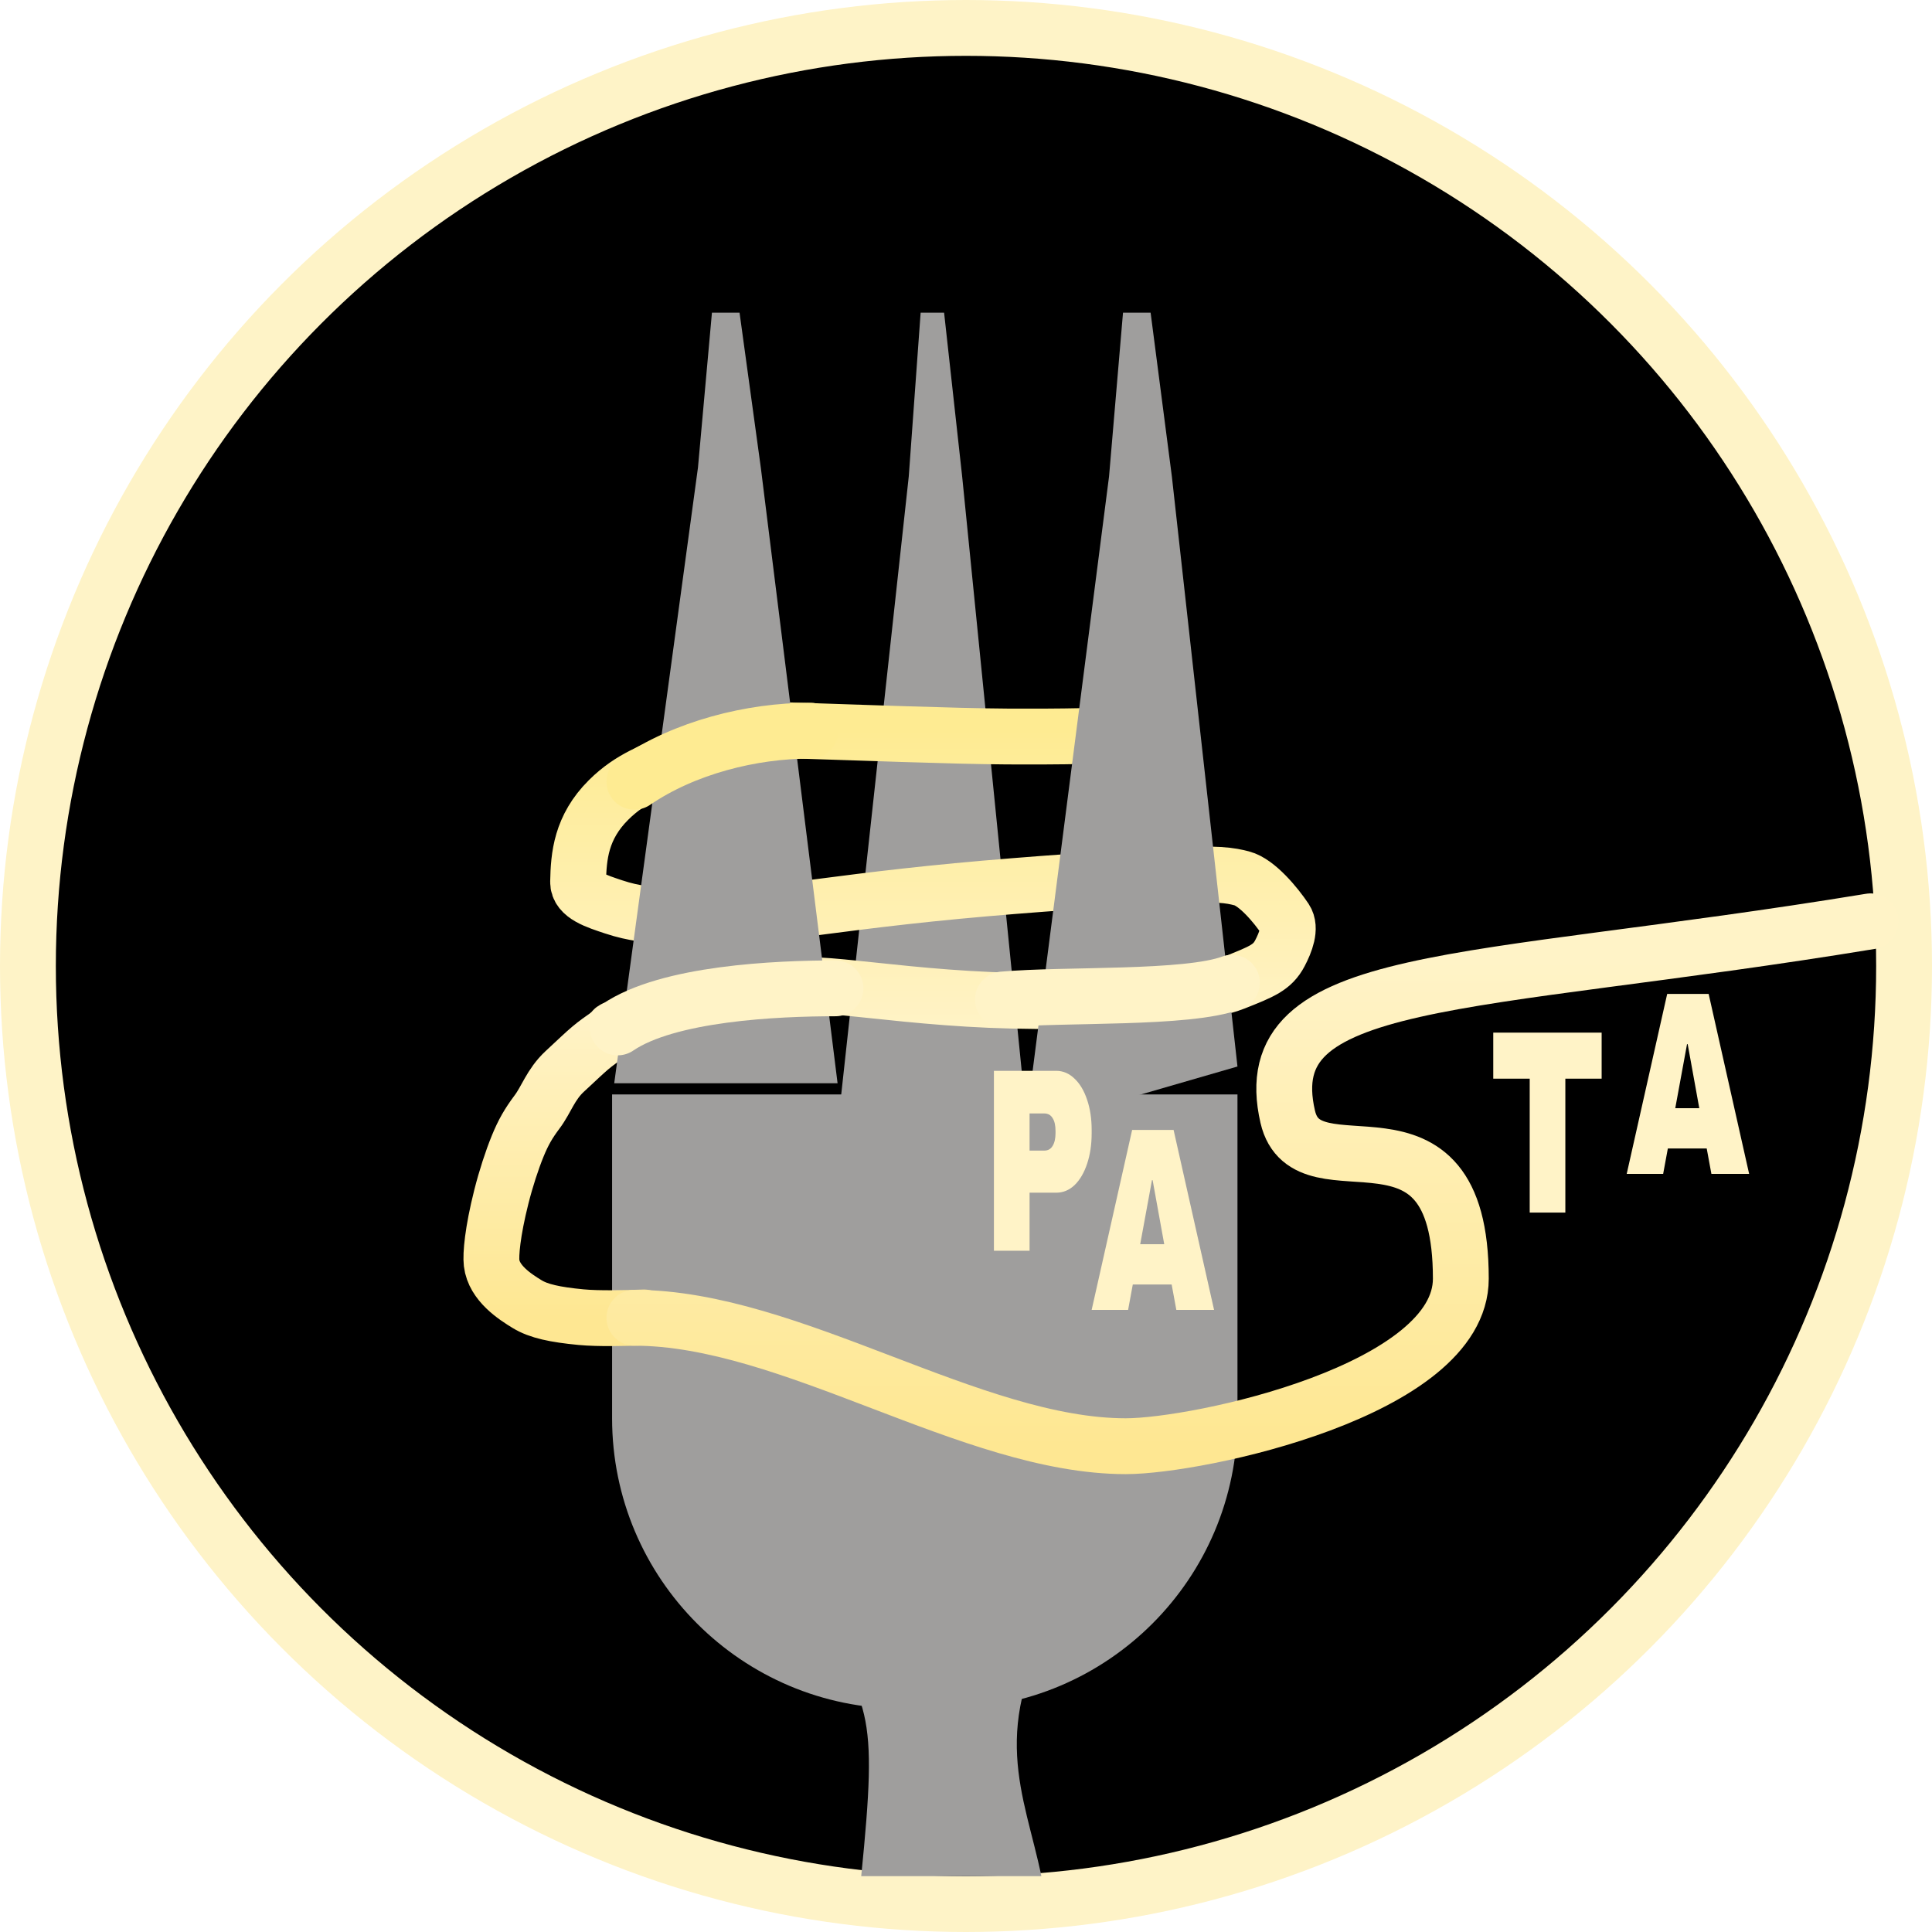 <svg width="173" height="173" viewBox="0 0 173 173" fill="none" xmlns="http://www.w3.org/2000/svg">
<circle cx="86.5" cy="86.5" r="84" fill="black" stroke="#FEF3C7" stroke-width="5"/>
<mask id="path-2-inside-1_139_642" fill="white">
<circle cx="83.5" cy="89.5" r="46.5"/>
</mask>
<circle cx="83.5" cy="89.5" r="46.5" fill="black"/>
<path d="M130 89.5C129.835 94.377 128.917 99.19 127.284 103.728C120.899 122.076 102.313 134.737 83.5 134.125C59.739 134.231 38.95 112.894 39.5 89.5C38.95 66.106 59.739 44.769 83.5 44.875C102.313 44.263 120.899 56.924 127.284 75.272C128.917 79.81 129.835 84.623 130 89.5C130.169 84.624 129.566 79.705 128.187 74.979C122.897 55.881 103.956 41.157 83.5 41.125C57.724 40.027 33.845 63.356 34.5 89.5C33.845 115.643 57.724 138.973 83.5 137.875C103.956 137.843 122.897 123.119 128.187 104.021C129.566 99.294 130.169 94.376 130 89.5Z" fill="black" mask="url(#path-2-inside-1_139_642)"/>
<g filter="url(#filter0_d_139_642)">
<path d="M54.809 94H110.809V123C110.809 137.359 99.168 149 84.809 149H80.809C66.449 149 54.809 137.359 54.809 123V94Z" fill="#9F9E9D"/>
</g>
<path d="M92 101H75L81.375 42.663L82.438 28H84.539L86.156 42.663L92 101Z" fill="#9F9E9D"/>
<path d="M97.738 65.904C96.221 65.904 95.335 65.977 90.203 65.95C85.422 65.924 76.225 65.57 71.388 65.422C66.552 65.273 66.354 65.263 65.614 65.529C63.568 66.264 61.468 67.382 60.139 68.16C58.581 69.071 56.58 69.552 54.489 71.635C52.03 74.085 51.808 76.664 51.766 78.97C51.743 80.188 53.458 80.709 54.93 81.202C56.915 81.867 57.972 81.791 59.461 82.181C62.798 83.056 64.503 82.713 65.71 82.504C67.139 82.257 68.246 81.859 71.217 81.486C73.942 81.143 79.128 80.409 85.69 79.787C92.252 79.166 100.032 78.657 104.304 78.418C109.099 78.149 110.213 78.401 111.197 78.654C112.54 79 114.241 81.036 115.091 82.309C115.619 83.101 115.114 84.394 114.605 85.362C113.943 86.623 113.007 87 110.523 87.984C109.321 88.46 107.348 88.892 103.51 89.245C99.672 89.598 93.992 89.761 88.669 89.538C83.346 89.314 78.55 88.699 75.374 88.397C72.197 88.095 70.784 88.124 67.975 88.729C65.165 89.334 61.002 90.515 58.509 91.186C56.015 91.857 55.317 91.983 55.02 92.122C54.724 92.261 54.85 92.409 54.997 92.591" stroke="url(#paint0_linear_139_642)" stroke-width="5" stroke-linecap="round"/>
<path d="M61.309 90.5C61.296 90.5 56.809 91 54.809 92.399C52.809 93.799 53.013 93.665 50.559 95.948C49.314 97.106 48.911 98.475 48.111 99.541C47.312 100.607 46.858 101.4 46.353 102.635C45.849 103.869 45.309 105.521 44.895 107.157C44.093 110.334 43.935 112.36 44.021 113.093C44.234 114.897 46.106 116.112 47.215 116.785C48.232 117.403 49.675 117.719 52.023 117.943C53.636 118.097 56.126 118.024 57.668 117.971" stroke="url(#paint1_linear_139_642)" stroke-width="5" stroke-linecap="round"/>
<path d="M110.809 95.5L91.809 101L99.309 42.663L100.559 28H103.031L104.934 42.663L110.809 95.5Z" fill="#9F9E9D"/>
<path d="M75 97H55L62.5 41.86L63.75 28H66.223L68.125 41.86L75 97Z" fill="#9F9E9D"/>
<path d="M72.569 65.427C67.309 65.427 61.309 66.927 56.809 70" stroke="#FEEB92" stroke-width="5" stroke-linecap="round"/>
<path d="M74.809 88.5C69.548 88.5 59.809 88.927 55.309 92" stroke="#FFF3C7" stroke-width="5" stroke-linecap="round"/>
<path d="M110.309 88C106.309 89.5 95.309 89 89.809 89.5" stroke="#FFF3C7" stroke-width="5" stroke-linecap="round"/>
<path d="M167.5 82.5C131 88.5 112.309 87 115.309 100C117.039 107.5 130.809 97.069 130.809 114.5C130.809 124.5 107.309 129.5 100.809 129.5C87.025 129.5 70.809 118 56.809 118" stroke="url(#paint2_linear_139_642)" stroke-width="5" stroke-linecap="round"/>
<path d="M94.575 95.886C95.191 95.886 95.74 96.12 96.221 96.589C96.702 97.041 97.078 97.674 97.347 98.486C97.617 99.282 97.752 100.18 97.752 101.179V101.484C97.752 102.483 97.617 103.389 97.347 104.201C97.078 105.013 96.702 105.653 96.221 106.121C95.74 106.574 95.191 106.8 94.575 106.8H92.192V112H89V95.886H94.575ZM92.192 103.03H93.506C93.843 103.03 94.093 102.889 94.257 102.608C94.43 102.327 94.517 101.944 94.517 101.46V101.273C94.517 100.773 94.43 100.391 94.257 100.125C94.093 99.844 93.843 99.704 93.506 99.704H92.192V103.03Z" fill="#FFF3C7"/>
<path d="M105.334 117.293L104.915 115.021H101.435L101.016 117.293H97.752L101.377 101.179H105.088L108.713 117.293H105.334ZM102.099 111.414H104.251L103.211 105.676H103.153L102.099 111.414Z" fill="#FFF3C7"/>
<path d="M140.168 96.589V108.58H136.977V96.589H133.713V92.466H143.418V96.589H140.168Z" fill="#FFF3C7"/>
<path d="M153.246 105.114L152.827 102.842H149.346L148.927 105.114H145.663L149.288 89H153L156.625 105.114H153.246ZM150.01 99.235H152.162L151.123 93.497H151.065L150.01 99.235Z" fill="#FFF3C7"/>
<path d="M93.25 168H77.118C78.618 152.98 77.992 152.407 72 144H95C88.384 154.645 91.737 160.65 93.25 168Z" fill="#9F9E9D"/>
<defs>
<filter id="filter0_d_139_642" x="50.809" y="94" width="64" height="63" filterUnits="userSpaceOnUse" color-interpolation-filters="sRGB">
<feFlood flood-opacity="0" result="BackgroundImageFix"/>
<feColorMatrix in="SourceAlpha" type="matrix" values="0 0 0 0 0 0 0 0 0 0 0 0 0 0 0 0 0 0 127 0" result="hardAlpha"/>
<feOffset dy="4"/>
<feGaussianBlur stdDeviation="2"/>
<feComposite in2="hardAlpha" operator="out"/>
<feColorMatrix type="matrix" values="0 0 0 0 0 0 0 0 0 0 0 0 0 0 0 0 0 0 0.25 0"/>
<feBlend mode="normal" in2="BackgroundImageFix" result="effect1_dropShadow_139_642"/>
<feBlend mode="normal" in="SourceGraphic" in2="effect1_dropShadow_139_642" result="shape"/>
</filter>
<linearGradient id="paint0_linear_139_642" x1="83.54" y1="65.317" x2="83.54" y2="92.591" gradientUnits="userSpaceOnUse">
<stop stop-color="#FEEB92"/>
<stop offset="1" stop-color="#FFF3C7"/>
</linearGradient>
<linearGradient id="paint1_linear_139_642" x1="52.654" y1="90.5" x2="52.654" y2="118.035" gradientUnits="userSpaceOnUse">
<stop stop-color="#FFF3C7"/>
<stop offset="1" stop-color="#FEE792"/>
</linearGradient>
<linearGradient id="paint2_linear_139_642" x1="112.059" y1="86" x2="112.059" y2="129.5" gradientUnits="userSpaceOnUse">
<stop stop-color="#FFF3C7"/>
<stop offset="1" stop-color="#FEE792"/>
</linearGradient>
</defs>
</svg>
